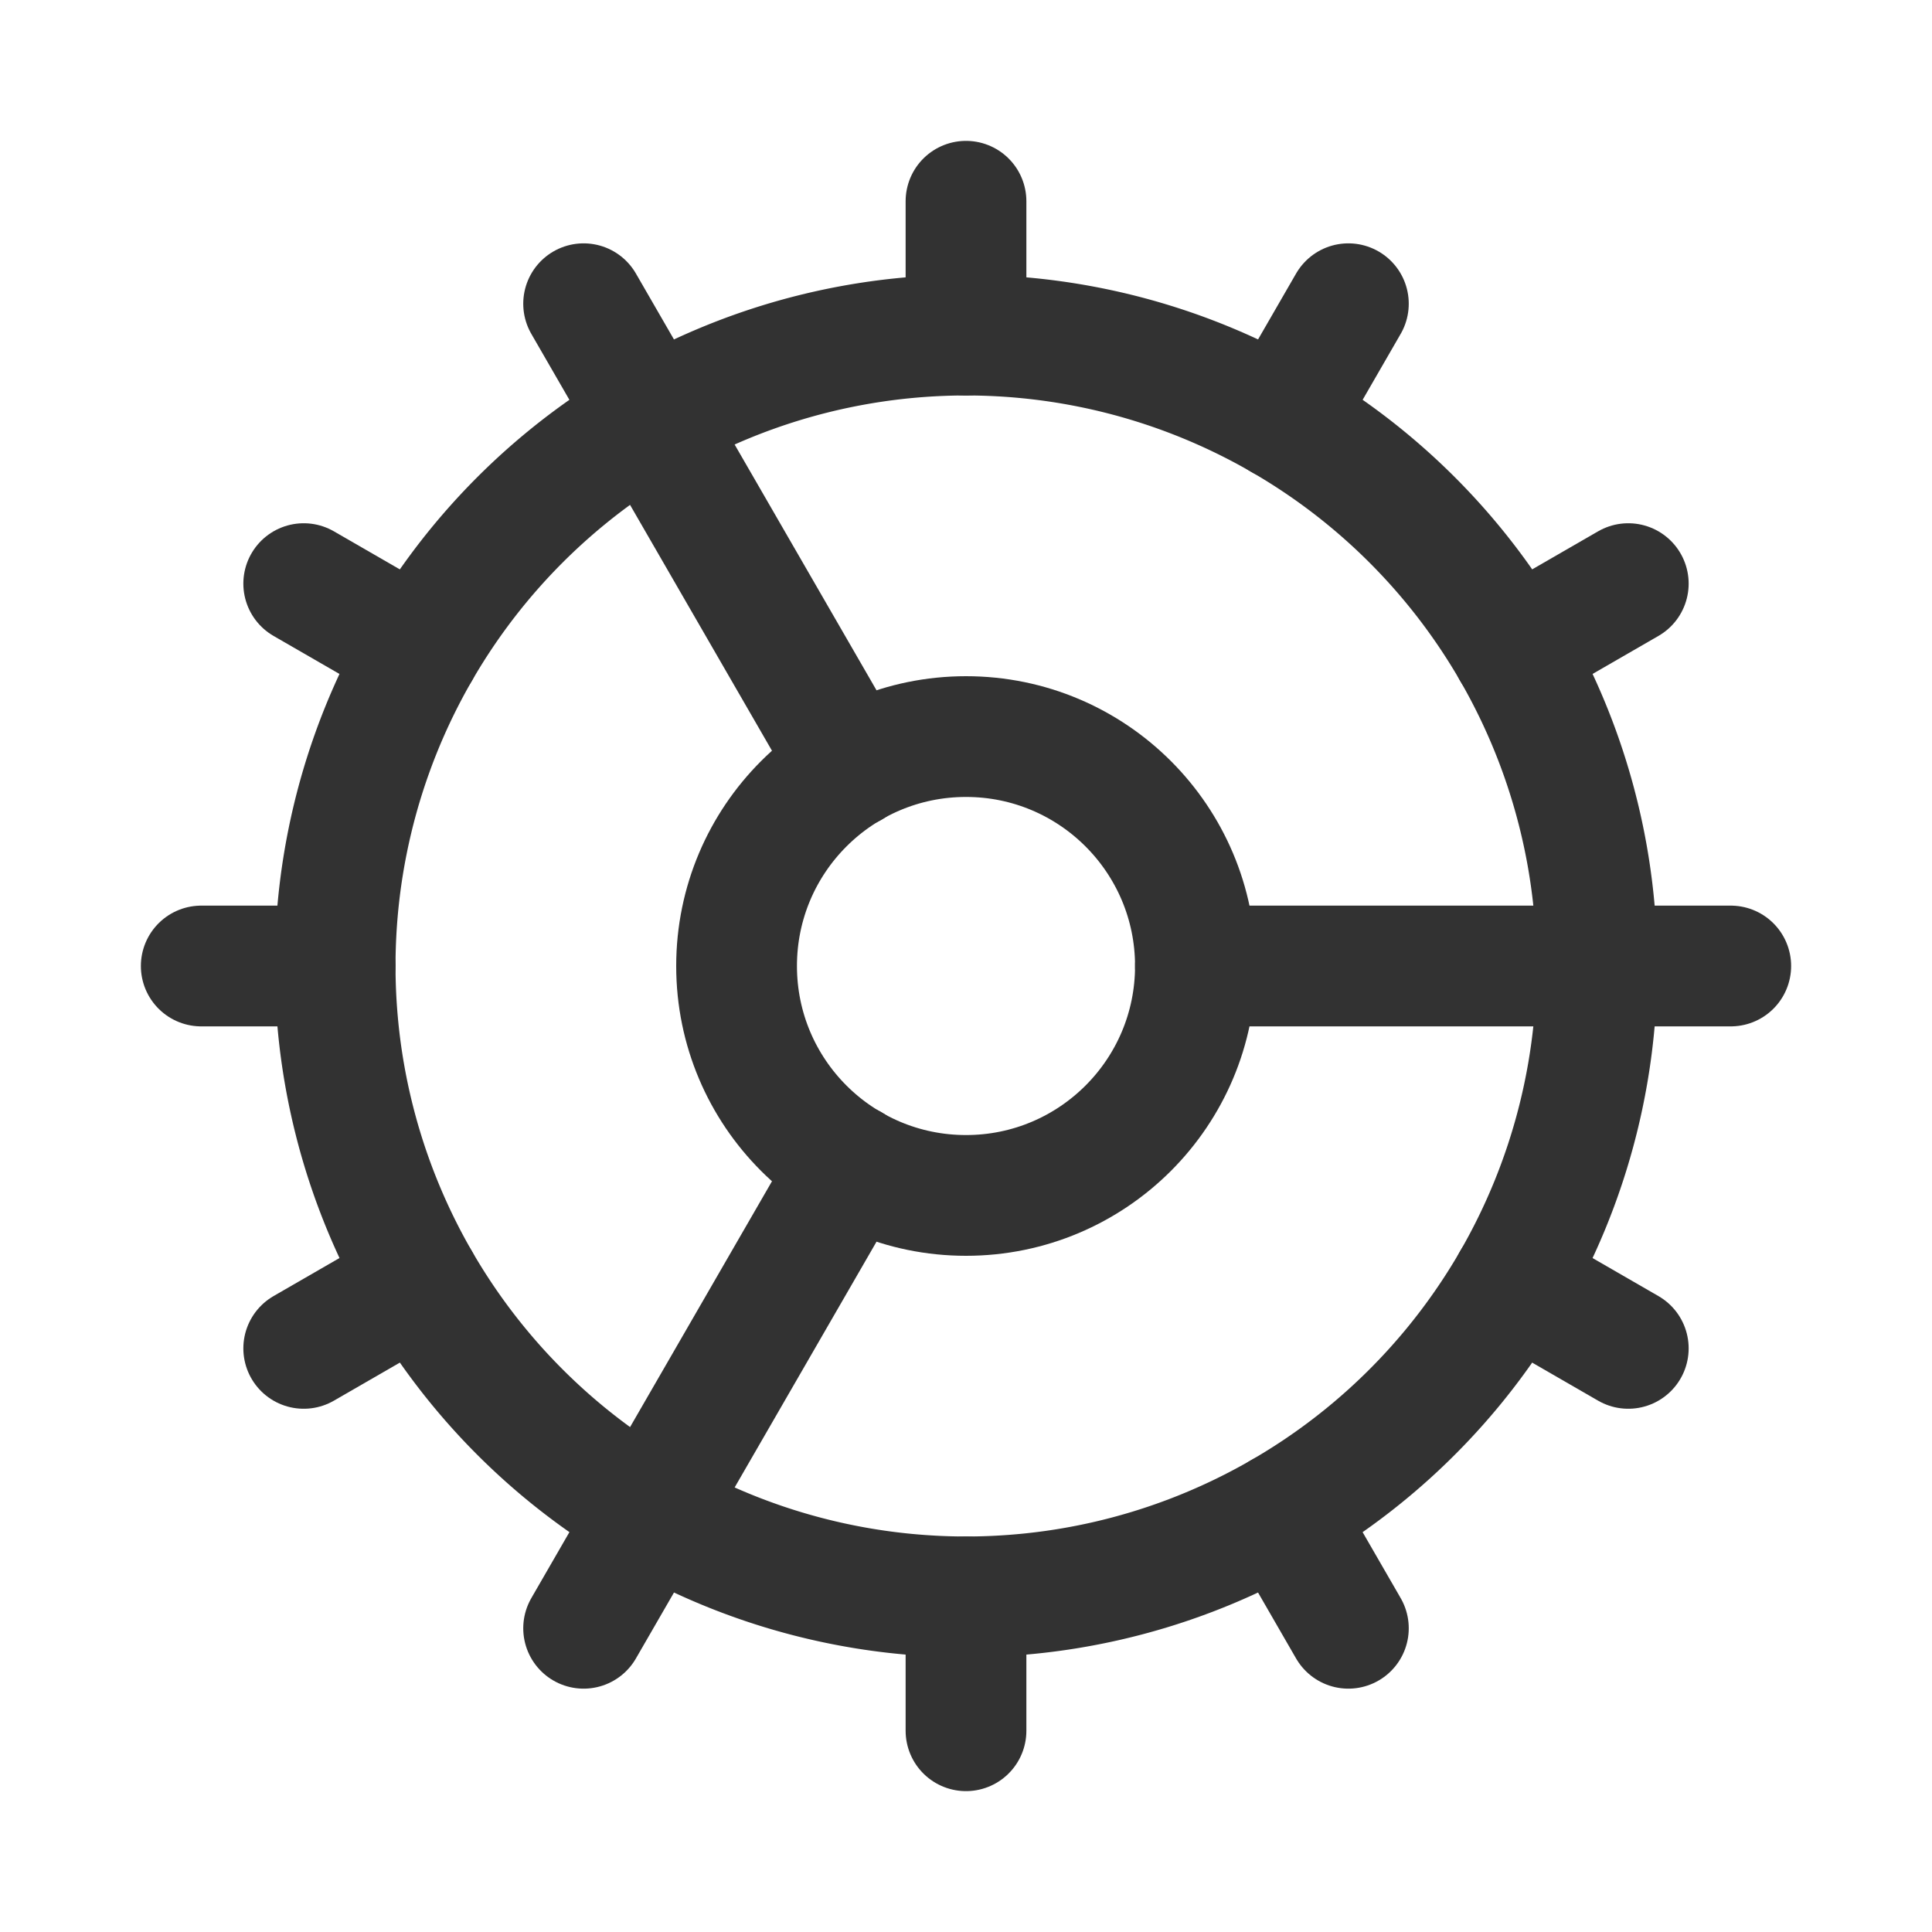 <svg id="Layer_3" data-name="Layer 3" xmlns="http://www.w3.org/2000/svg" viewBox="0 0 24 24"><line x1="14.85" y1="12" x2="21.5" y2="12" fill="none" stroke="#323232" stroke-linecap="round" stroke-linejoin="round" stroke-width="1.5"/><line x1="2.5" y1="12" x2="4.163" y2="12" fill="none" stroke="#323232" stroke-linecap="round" stroke-linejoin="round" stroke-width="1.5"/><line x1="10.576" y1="14.466" x2="7.25" y2="20.227" fill="none" stroke="#323232" stroke-linecap="round" stroke-linejoin="round" stroke-width="1.5"/><line x1="16.75" y1="3.773" x2="15.919" y2="5.213" fill="none" stroke="#323232" stroke-linecap="round" stroke-linejoin="round" stroke-width="1.5"/><line x1="10.576" y1="9.534" x2="7.25" y2="3.773" fill="none" stroke="#323232" stroke-linecap="round" stroke-linejoin="round" stroke-width="1.5"/><line x1="16.75" y1="20.227" x2="15.919" y2="18.787" fill="none" stroke="#323232" stroke-linecap="round" stroke-linejoin="round" stroke-width="1.5"/><path d="M17.542,6.458a7.837,7.837,0,1,1-11.083,0,7.837,7.837,0,0,1,11.083,0" fill="none" stroke="#323232" stroke-linecap="round" stroke-linejoin="round" stroke-width="1.5"/><circle cx="12" cy="12" r="2.85" fill="none" stroke="#323232" stroke-linecap="round" stroke-linejoin="round" stroke-width="1.5"/><line x1="3.773" y1="16.75" x2="5.213" y2="15.919" fill="none" stroke="#323232" stroke-linecap="round" stroke-linejoin="round" stroke-width="1.5"/><line x1="20.227" y1="7.25" x2="18.787" y2="8.081" fill="none" stroke="#323232" stroke-linecap="round" stroke-linejoin="round" stroke-width="1.5"/><line x1="12" y1="21.5" x2="12" y2="19.837" fill="none" stroke="#323232" stroke-linecap="round" stroke-linejoin="round" stroke-width="1.5"/><line x1="12" y1="2.5" x2="12" y2="4.163" fill="none" stroke="#323232" stroke-linecap="round" stroke-linejoin="round" stroke-width="1.5"/><line x1="20.227" y1="16.75" x2="18.787" y2="15.919" fill="none" stroke="#323232" stroke-linecap="round" stroke-linejoin="round" stroke-width="1.5"/><line x1="3.773" y1="7.25" x2="5.213" y2="8.081" fill="none" stroke="#323232" stroke-linecap="round" stroke-linejoin="round" stroke-width="1.5"/><rect width="24" height="24" fill="none"/></svg>